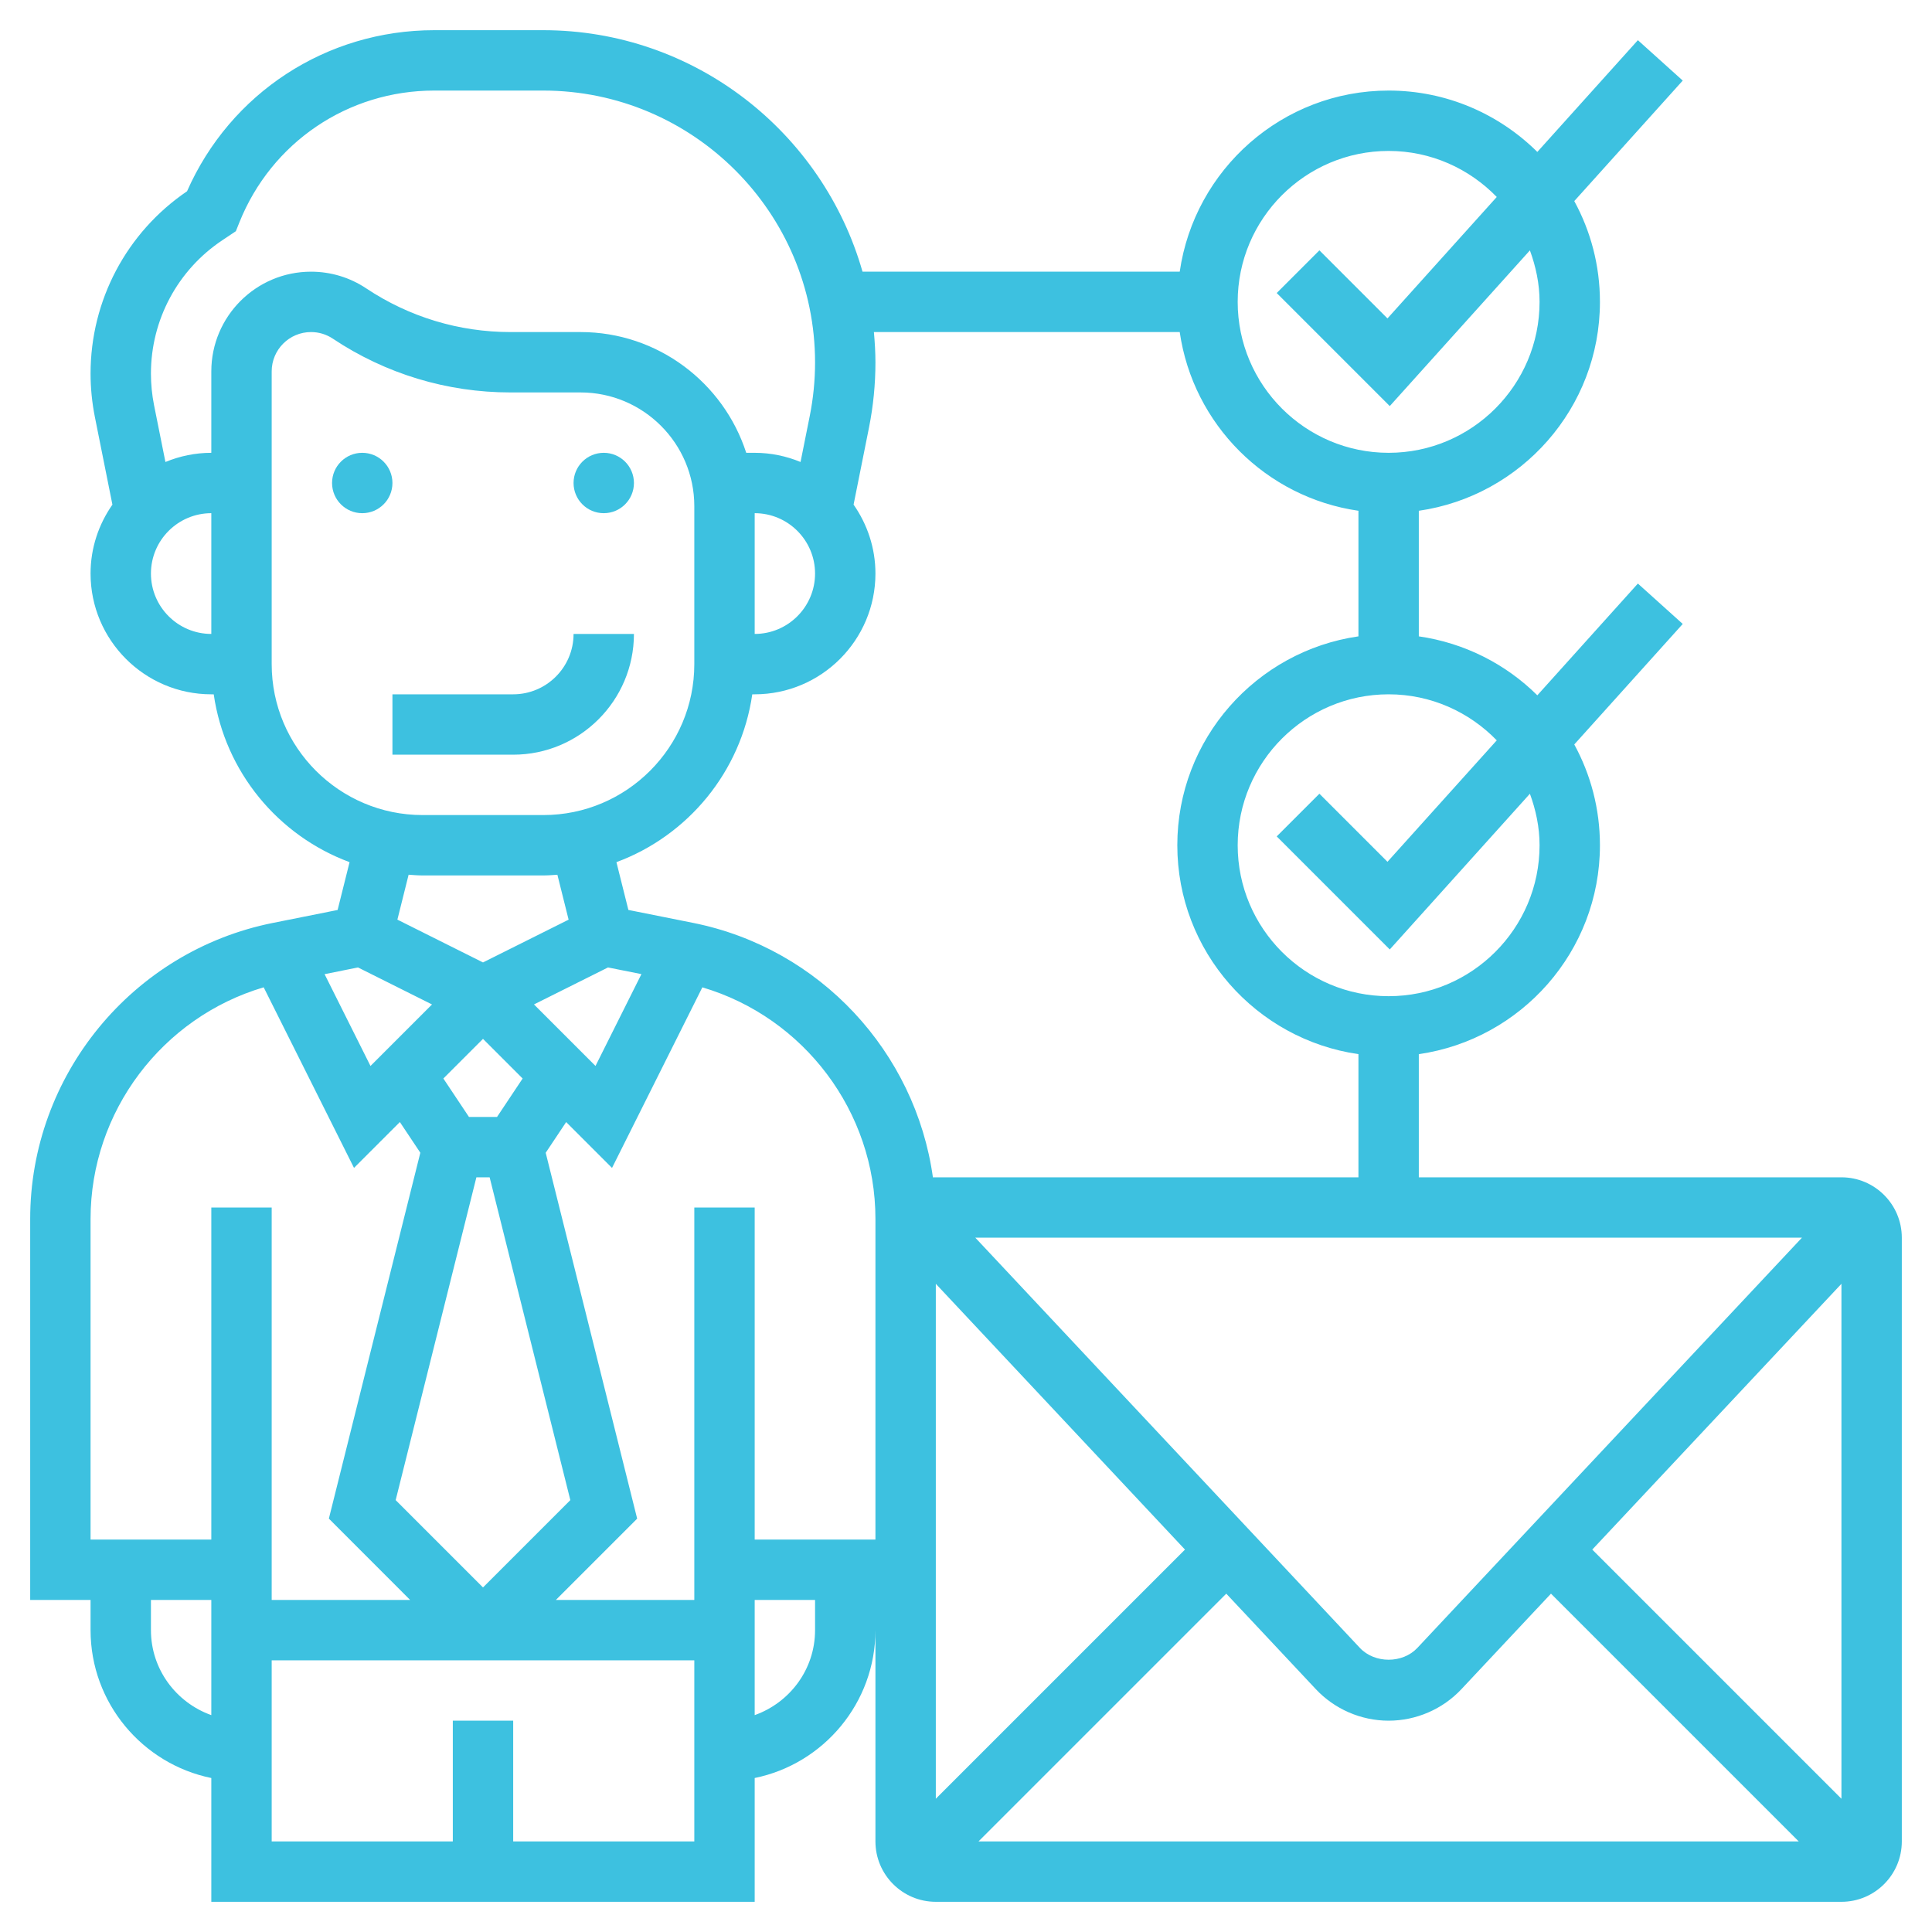 <?xml version="1.0"?>
<svg xmlns="http://www.w3.org/2000/svg" id="_x33_0" enable-background="new 0 0 64 64" height="512px" viewBox="0 0 64 64" width="512px"><g><g><circle cx="12" cy="16" r="1" data-original="#000000" class="active-path" data-old_color="#000000" fill="#3DC1E0"/><circle cx="20" cy="16" r="1" data-original="#000000" class="active-path" data-old_color="#000000" fill="#3DC1E0"/><path d="m21 21h-2c0 1.103-.897 2-2 2h-4v2h4c2.206 0 4-1.794 4-4z" data-original="#000000" class="active-path" data-old_color="#000000" fill="#3DC1E0"/><path d="m61 39h-14v-4.08c3.386-.488 6-3.401 6-6.92 0-1.208-.308-2.346-.85-3.339l3.593-3.992-1.486-1.338-3.331 3.702c-1.042-1.033-2.407-1.734-3.926-1.953v-4.16c3.386-.488 6-3.401 6-6.92 0-1.208-.308-2.346-.85-3.339l3.593-3.992-1.486-1.338-3.331 3.702c-1.267-1.256-3.007-2.033-4.926-2.033-3.519 0-6.432 2.614-6.92 6h-10.508c-1.313-4.611-5.554-8-10.58-8h-3.606c-3.576 0-6.757 2.084-8.19 5.336-2.003 1.362-3.196 3.614-3.196 6.039 0 .479.048.961.142 1.434l.582 2.908c-.454.648-.724 1.433-.724 2.283 0 2.206 1.794 4 4 4h.08c.37 2.567 2.133 4.683 4.5 5.56l-.396 1.584-2.145.429c-4.658.931-8.039 5.055-8.039 9.805v12.622h2v1c0 2.414 1.721 4.434 4 4.899v4.101h18v-4.101c2.279-.465 4-2.484 4-4.899v7c0 1.103.897 2 2 2h30c1.103 0 2-.897 2-2v-20c0-1.103-.897-2-2-2zm-38 1v13h-4.586l2.693-2.693-3.03-12.12.678-1.017 1.519 1.519 2.992-5.982c3.361.994 5.734 4.112 5.734 7.671v10.622h-4v-11zm-2.859-7.952 1.107.221-1.521 3.042-2.038-2.038zm-2.828 3.679-.848 1.273h-.93l-.848-1.273 1.313-1.313zm-1.532 3.273h.439l2.673 10.693-2.893 2.893-2.893-2.893zm31.172 15.588c-.49.523-1.415.524-1.907-.001l-12.738-13.587h27.384zm-15.953-12.06 8.254 8.804-8.254 8.254zm9.622 10.264 2.964 3.161c.622.665 1.502 1.047 2.414 1.047s1.792-.382 2.413-1.046l2.965-3.162 8.208 8.208h-27.172zm12.124-1.46 8.254-8.804v17.058zm-3.164-26.807-3.62 4.023-2.255-2.255-1.414 1.414 3.745 3.745 4.642-5.158c.196.535.32 1.104.32 1.706 0 2.757-2.243 5-5 5s-5-2.243-5-5 2.243-5 5-5c1.406 0 2.673.588 3.582 1.525zm-3.582-19.525c1.406 0 2.673.588 3.582 1.525l-3.62 4.023-2.255-2.255-1.414 1.414 3.745 3.745 4.642-5.158c.196.535.32 1.104.32 1.706 0 2.757-2.243 5-5 5s-5-2.243-5-5 2.243-5 5-5zm-6.92 6c.441 3.059 2.861 5.479 5.92 5.92v4.16c-3.386.488-6 3.401-6 6.92s2.614 6.432 6 6.92v4.08h-14c-.032 0-.063.001-.096.002-.579-4.151-3.741-7.589-7.943-8.43l-2.145-.429-.396-1.583c2.367-.876 4.13-2.993 4.5-5.56h.08c2.206 0 4-1.794 4-4 0-.85-.271-1.635-.724-2.284l.51-2.549c.142-.711.214-1.437.214-2.158 0-.341-.021-.676-.051-1.009zm-14.08 6c1.103 0 2 .897 2 2s-.897 2-2 2zm-17.636-9.041.449-.3.115-.288c1.063-2.655 3.597-4.371 6.457-4.371h3.606c4.968 0 9.009 4.041 9.009 9.009 0 .59-.059 1.185-.175 1.767l-.306 1.528c-.469-.194-.981-.304-1.519-.304h-.28c-.749-2.318-2.925-4-5.489-4h-2.323c-1.704 0-3.354-.5-4.773-1.445-.544-.364-1.178-.555-1.832-.555-1.822 0-3.303 1.481-3.303 3.303v2.697c-.538 0-1.05.11-1.52.304l-.378-1.887c-.068-.343-.102-.693-.102-1.042 0-1.778.884-3.429 2.364-4.416zm-2.364 11.041c0-1.103.897-2 2-2v4c-1.103 0-2-.897-2-2zm4 3v-9.697c0-.719.584-1.303 1.303-1.303.258 0 .508.075.723.219 1.747 1.165 3.782 1.781 5.882 1.781h2.323c2.079 0 3.769 1.69 3.769 3.769v5.231c0 2.757-2.243 5-5 5h-4c-2.757 0-5-2.243-5-5zm5 7h4c.156 0 .31-.013.464-.023l.372 1.488-2.836 1.417-2.836-1.418.372-1.488c.154.011.308.024.464.024zm-2.141 3.048 2.452 1.226-2.038 2.038-1.521-3.042zm-8.859 8.33c0-3.558 2.373-6.677 5.735-7.672l2.992 5.982 1.519-1.519.678 1.017-3.03 12.12 2.692 2.694h-4.586v-13h-2v11h-4zm2 13.622v-1h2v3.816c-1.161-.414-2-1.514-2-2.816zm12 7v-4h-2v4h-6v-6h14v6zm8-4.184v-3.816h2v1c0 1.302-.839 2.402-2 2.816z" data-original="#000000" class="active-path" data-old_color="#000000" fill="#3DC1E0"/></g></g> </svg>
